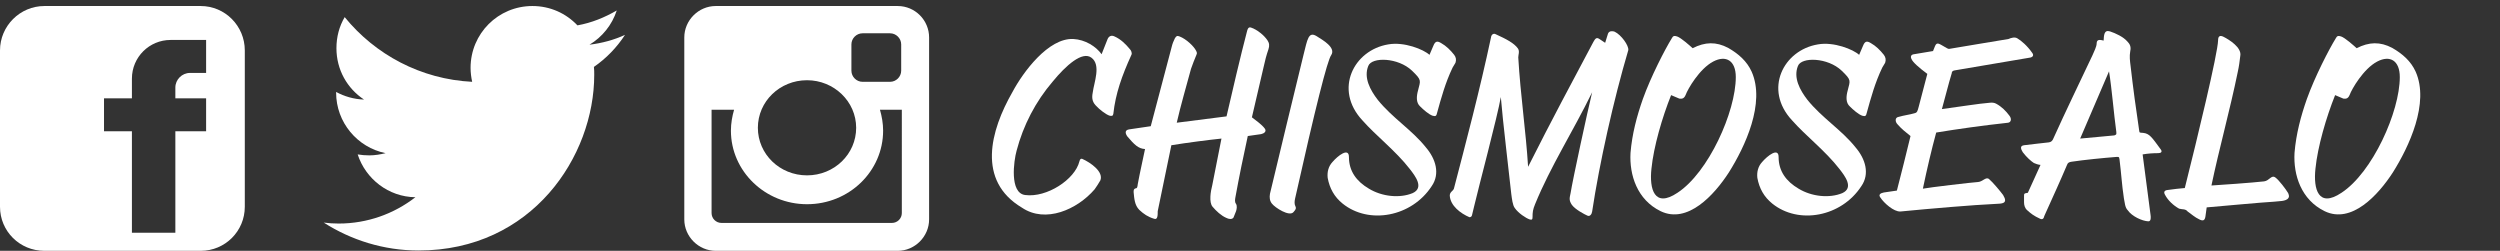 <?xml version="1.0" encoding="utf-8"?>
<!-- Generator: Adobe Illustrator 18.0.0, SVG Export Plug-In . SVG Version: 6.00 Build 0)  -->
<!DOCTYPE svg PUBLIC "-//W3C//DTD SVG 1.1//EN" "http://www.w3.org/Graphics/SVG/1.1/DTD/svg11.dtd">
<svg version="1.1" id="Layer_1" xmlns="http://www.w3.org/2000/svg" xmlns:xlink="http://www.w3.org/1999/xlink" x="0px" y="0px"
	 viewBox="0 0 788.4 79.1" enable-background="new 0 0 788.4 79.1" xml:space="preserve">
<rect x="0" y="0" width="788.4" height="79.1" fill="#333333" stroke="none"/>
<g>
	<path fill="#FFFFFF" d="M347.4,17.1l1.9-4.8c0.4-0.9,1.2-1.3,2.2-0.8c2,0.9,3.5,2.4,4.9,4.1c0.3,0.3,0.7,1.2,0.4,1.7
		c-3,6.6-5,12.2-5.7,18.6c-0.1,0.7-0.5,0.7-1.1,0.6c-1.2-0.3-3.5-2.2-4.1-2.9c-1.3-1.2-1.7-2.4-1.3-4.4c0.4-3.2,2.7-8.7-0.4-11
		c-2.9-2.2-8.1,2.5-12.2,7.5c-5.4,6.3-9.3,13.8-11.4,21.8c-0.9,3.2-2.3,13.4,2.7,14c6.8,0.9,15.7-4.9,17.1-10.6
		c0.2-0.9,0.6-0.9,0.9-0.8c2.7,1.2,6.8,4.1,5.7,6.8c-0.4,0.7-1.4,2.3-1.8,2.8c-5.5,6.4-15.5,10.8-22.9,5.8
		C308,57,312.3,41.2,319.3,29c3.3-6.2,11.3-17.1,19.2-16.7C342.2,12.5,345.6,14.6,347.4,17.1z"/>
	<path fill="#FFFFFF" d="M365.1,66.6c0,1.2,0,2.8-1.1,2.4c-2-0.6-3.3-1.5-4.7-2.8c-1.5-1.5-1.6-3.6-1.8-5.6c0-0.6,0-1,0.6-1.2
		c0.6,0,0.6-0.6,0.7-1.3c0.8-4.3,1.4-6.7,2.3-11.1c-2.1-0.1-3.4-1.4-5.6-4c-0.7-1-0.8-2,0.6-2.2l6.8-1l6.6-25c0.2-0.9,0.6-1.9,1-2.7
		c0.5-0.8,0.7-0.9,1.5-0.6c2.1,0.8,4.5,3.1,5.2,4.5c0.2,0.4,0.4,0.8,0.1,1.3c-0.6,1.5-1.2,2.9-1.7,4.4c-1.4,5.2-3.3,11.7-4.5,17
		l15.7-2c1.7-7.4,4.5-19.4,6.4-26.6c0.4-1.7,0.8-1.7,2.1-1.1c1.5,0.7,3.3,2.1,4.4,3.7c0.6,0.9,0.7,1.7,0.3,2.9
		c-0.6,1.7-1.1,3.6-1.5,5.5l-3.7,15.9c1,0.8,3.2,2.3,4.1,3.6c0.6,0.9-0.3,1.5-1.2,1.7c-0.3,0-3.9,0.6-4.2,0.6
		c-1.3,5.9-2.8,13.2-3.9,19.3c-0.1,0.6-0.3,1.5,0.2,2.1c0.4,0.7,0.2,1.7,0,2.3l-0.8,2c-0.5,0.7-1.5,0.5-2.3,0.1
		c-1.6-0.7-3.1-2.1-4.3-3.5c-1.2-1.4-0.6-4.9-0.1-6.8l2.9-14.7c-3.9,0.4-10.9,1.3-15.8,2.1L365.1,66.6z"/>
	<path fill="#FFFFFF" d="M415.2,11.4c1.9,1.2,6.2,3.6,4.6,6c-1.2,1.6-5,16.7-11.4,45.3c-0.2,0.9-0.2,1.7,0.1,2.3
		c0.4,0.8,0,1.2-0.6,1.9c-1.3,1.5-5.8-1.4-6.8-2.7c-0.7-0.9-0.8-1.9-0.6-3.1c1.4-6,9.1-37.8,10.6-43.9
		C412.3,12.5,412.6,9.8,415.2,11.4z"/>
	<path fill="#FFFFFF" d="M445.3,22.3c-4.4-4.2-12.7-4.4-13.8-1.5c-1.5,3.7,0.6,7.6,3,10.7c4.6,5.7,10.8,9.5,15.1,14.9
		c3.2,3.7,4.6,8.4,1.9,12.3c-6.3,9.7-19.8,12.2-28.1,5.5c-2.6-2.1-4.1-4.8-4.7-8.1c-0.2-1.8,0.2-3.6,1.5-5c1.7-2,5.2-4.7,5.2-1.6
		c0,4.5,2.4,7.7,6.3,10c4.1,2.5,9.7,3.1,13.8,1.4c3.7-1.7,0.8-5.4-0.9-7.6c-4.5-5.8-10.6-10.4-15-15.4c-9-9.7-2.7-22.1,8.2-23.9
		c5-0.9,11.2,1.6,13,3.3l1.2-2.8c0.6-1.5,1.2-1.7,2.5-0.9c1.6,0.9,2.9,2.2,4.1,3.7c0.6,0.8,0.7,1.6,0.4,2.5l-0.9,1.5
		c-2.3,4.8-3.6,9.6-4.9,14.3c-0.2,0.9-0.4,1.2-1.4,0.9c-1.2-0.4-2.9-1.9-3.9-2.9c-1.4-1.2-1.2-3.3-0.7-5.1
		C448,25.3,448.4,25.3,445.3,22.3z"/>
	<path fill="#FFFFFF" d="M504.4,12.3l1.8,1.2l0.9-2.9c0.4-1,1.6-0.8,2.1-0.6c2.1,1,4.5,4.4,4.3,5.8c-4.7,15.9-9.1,35.7-11.4,50.9
		c-0.1,0.8-0.7,1.7-1.5,1.3c-0.9-0.4-3.8-1.9-4.9-3.4c-1-1.5-0.7-2.2-0.4-3.7c0.7-4.4,5.3-25.6,6.8-31.8
		c-6.1,12.5-13.1,23.3-18,35.3c-0.7,1.7-0.8,2.5-0.8,4.1c0,0.7-0.2,0.9-0.9,0.7c-1.2-0.4-3.6-2-4.7-3.6c-0.7-0.9-0.9-3-1.1-4.4
		c-0.7-6.6-2.7-23.1-3.3-30.6c-1,5.9-7.1,28.8-8.4,34.4l-0.7,2.9c-0.1,0.4-0.4,0.6-0.8,0.6c-2.8-1.2-6-3.6-6.2-6.8
		c0-1.2,1-1.4,1.3-2.2c3.7-14.2,8.2-31.2,11.7-47.7c0.1-0.9,0.8-1.4,1.5-1c3.3,1.5,5.8,2.8,7,4.5c0.6,0.9,0.1,2,0.1,2.8
		c0.7,12,2.4,23.2,3.1,34.5c7.4-14.7,13.8-26.6,20.6-39.4C503.1,12.1,503.5,11.7,504.4,12.3z"/>
	<path fill="#FFFFFF" d="M545,15.1c3.3,1.9,5.9,4.2,7.4,7.5c4.4,9.9-2.1,23.7-7.2,31.8c-4.6,7.1-13,16.3-21.5,12.2
		c-7.4-3.6-9.9-11.4-9.5-18.4c0.5-6,2-11.6,3.9-17c2.5-7,7-15.7,9.1-19.1c0.4-0.8,0.8-0.9,1.7-0.6c1.2,0.4,3.9,2.8,4.9,3.7
		C537.7,13.2,541.2,13.1,545,15.1z M527,30c-2.8,7-5.5,16.2-6.2,23.2c-0.7,6.4,0.9,12.5,8.2,7.6c9.8-6.4,18.4-25.6,18.4-36.5
		c0-5.2-3.1-7-7.1-4.9c-4.4,2.3-8.1,8.8-8.7,10.5c-0.6,1.5-1.5,1.2-2,1.2L527,30z"/>
	<path fill="#FFFFFF" d="M580.8,22.3c-4.4-4.2-12.7-4.4-13.8-1.5c-1.5,3.7,0.6,7.6,3,10.7c4.6,5.7,10.8,9.5,15.1,14.9
		c3.2,3.7,4.6,8.4,1.9,12.3c-6.3,9.7-19.8,12.2-28.1,5.5c-2.6-2.1-4.1-4.8-4.7-8.1c-0.2-1.8,0.2-3.6,1.5-5c1.7-2,5.2-4.7,5.2-1.6
		c0,4.5,2.4,7.7,6.3,10c4.1,2.5,9.7,3.1,13.8,1.4c3.7-1.7,0.8-5.4-0.9-7.6c-4.5-5.8-10.6-10.4-15-15.4c-9-9.7-2.7-22.1,8.2-23.9
		c5-0.9,11.2,1.6,13,3.3l1.2-2.8c0.6-1.5,1.2-1.7,2.5-0.9c1.6,0.9,2.9,2.2,4.1,3.7c0.6,0.8,0.7,1.6,0.4,2.5l-0.9,1.5
		c-2.3,4.8-3.6,9.6-4.9,14.3c-0.2,0.9-0.4,1.2-1.4,0.9c-1.2-0.4-2.9-1.9-3.9-2.9c-1.4-1.2-1.2-3.3-0.7-5.1
		C583.5,25.3,583.9,25.3,580.8,22.3z"/>
	<path fill="#FFFFFF" d="M623.8,57.4c1.5-0.1,2.5-1.8,3.5-0.9c1.1,0.9,3.6,3.9,4.4,5c1.7,2.8-0.4,2.7-2.3,2.8
		c-6.8,0.3-20.9,1.5-30.1,2.4c-2.1,0.1-5.2-2.7-6.3-4.4c-0.7-0.9,0-1.4,1.1-1.6c1.2-0.2,2.8-0.4,4.1-0.6c1.5-5.7,2.9-11.5,4.3-17.2
		c-1.5-1.2-2.8-2.2-4.1-3.7c-0.8-0.8-0.8-2.1,0.2-2.3c2.1-0.6,3.5-0.7,5.2-1.2c0.8-0.2,0.9-0.6,1.3-2.1l2.7-10.3
		c-2.7-2-4.6-3.7-5-4.7c-0.4-0.8-0.1-1.4,0.8-1.5l6-1l0.6-1.5c0.6-1.5,1.3-0.8,3.1,0.2c0.5,0.2,0.9,0.7,1.5,0.6
		c5.8-1,12.7-2.1,18.6-3.1c0.9-0.4,2-0.7,2.8-0.2c1.2,0.7,3.1,2.3,4.7,4.6c0.6,0.8,0.1,1.4-0.9,1.5l-23.6,4
		c-0.6,0.1-0.9,0.4-0.9,0.9c-1.1,3.6-2,7.4-3.1,11.3c6-0.8,11.4-1.7,15.1-2c0.7-0.1,1.5,0,2,0.3c1.7,0.9,3.1,2.3,4.2,3.8
		c0.7,0.9,0.6,2-0.4,2.2c-8.3,0.9-16,2-22.7,3.1c-1.5,5.5-2.9,11.5-4.2,17.7C608.4,59.1,622,57.5,623.8,57.4z"/>
	<path fill="#FFFFFF" d="M678.2,67.8c0.1,0.7,0.2,2-0.7,2c-2-0.1-5.2-1.6-6.5-3.5c-0.9-0.9-0.9-2.4-1.2-3.7
		c-0.7-4.7-0.8-7.6-1.4-12.4c-0.1-0.9-0.4-0.7-1.1-0.7c-3.9,0.3-10,0.9-14,1.5c-0.7,0.1-1.2,0.3-1.4,0.9c-2.2,5.2-4.5,10.2-6.8,15.3
		l-0.4,0.9c-0.2,0.9-0.6,1.2-1.3,0.9c-2-0.9-3-1.7-4.1-2.7c-0.8-0.7-1-1.7-1-2.5V62c0-1,0-1,1.2-1.2l4-8.8c-0.6,0-1.7-0.4-2.1-0.6
		c-0.9-0.6-2.2-1.7-3.5-3.4c-0.6-1-1-2,0.4-2.2c3.9-0.5,4.5-0.5,7.8-0.9c0.7-0.1,1-0.4,1.3-0.9c4.1-9.1,8.4-17.9,12.5-26.6
		c0.5-1.2,1.3-2.7,1.3-3.7c0-1.5,1.3-1.1,2.2-0.9c0.1-1.6,0.1-3.5,2-2.9c1.8,0.6,4.2,1.7,5.5,3.2c0.8,0.8,1.2,1.7,0.9,3
		c-0.3,1.7-0.1,3.1,0.1,4.7c0.8,7,1.7,13.6,2.7,20.3c0.1,0.9,0.2,0.7,1.2,0.8c2.1,0.2,2.8,1.4,5.6,5.2c0.6,0.8,0.1,1.2-0.8,1.2
		c-1.5,0-3.2,0.1-4.9,0.4L678.2,67.8z M667.4,41.6c-0.8-5.8-1.4-13.6-2.3-19.1L656,43.7c3.8-0.4,7.1-0.6,10.8-1
		C667.6,42.4,667.4,42.2,667.4,41.6z"/>
	<path fill="#FFFFFF" d="M695.9,65.4l-0.4,2.9c-0.2,1.2-0.7,1.5-1.9,0.9c-1.5-0.7-2.4-1.6-3.7-2.5c-0.7-0.9-1.7-0.6-2.7-0.9
		c-1.8-1-3.5-2.6-4.4-4.3c-0.6-1-0.2-1.5,0.9-1.6c1.2-0.2,4.1-0.5,5.3-0.6c3.9-15.5,10.4-42.4,10.5-46.6c0-1.2,0.5-1.7,1.7-1.1
		c1.8,0.9,5.8,3.4,5.3,6c-0.2,1.7-0.4,3.3-0.8,5.1c-2.5,12.2-5.8,23.9-8.3,35.8c1.9-0.1,13.2-0.9,16.6-1.3c1.7-0.2,2.3-2.2,3.6-1.2
		c1.1,0.8,3.3,3.7,4,4.9c0.2,0.5,0.4,1.1,0.1,1.5c-0.7,1.2-3.3,1-4.5,1.2C713.4,63.8,699.6,65.1,695.9,65.4z"/>
	<path fill="#FFFFFF" d="M754.4,15.1c3.3,1.9,5.9,4.2,7.4,7.5c4.4,9.9-2.1,23.7-7.2,31.8c-4.6,7.1-13,16.3-21.5,12.2
		c-7.4-3.6-9.9-11.4-9.5-18.4c0.5-6,2-11.6,3.9-17c2.5-7,7-15.7,9.1-19.1c0.4-0.8,0.8-0.9,1.7-0.6c1.2,0.4,3.9,2.8,4.9,3.7
		C747.1,13.2,750.6,13.1,754.4,15.1z M736.4,30c-2.8,7-5.5,16.2-6.2,23.2c-0.7,6.4,0.9,12.5,8.2,7.6c9.8-6.4,18.4-25.6,18.4-36.5
		c0-5.2-3.1-7-7.1-4.9c-4.4,2.3-8.1,8.8-8.7,10.5c-0.6,1.5-1.5,1.2-2,1.2L736.4,30z"/>
</g>
<path fill="#FFFFFF" d="M63.3,1.9H14c-7.7,0-14,6.3-14,14v49.3c0,7.7,6.2,13.9,14,13.9h49.3c7.7,0,13.9-6.2,13.9-13.9V15.9
	C77.2,8.2,71,1.9,63.3,1.9z M65,23h-5.1c-2.5,0-4.6,2.1-4.6,4.6V31H65v10.4h-9.7v32H41.6v-32h-8.8V31h8.8v-6.2
	c0-6.8,5.5-12.2,12.2-12.2H65V23z"/>
<path fill-rule="evenodd" clip-rule="evenodd" fill="#FFFFFF" d="M225.7,1.9h57.4c5.5,0,9.9,4.5,9.9,9.9v57.4c0,5.4-4.5,9.9-9.9,9.9
	h-57.4c-5.4,0-9.9-4.5-9.9-9.9V11.8C215.8,6.4,220.3,1.9,225.7,1.9L225.7,1.9z M272,10.5c-1.9,0-3.5,1.6-3.5,3.5v8.3
	c0,1.9,1.6,3.5,3.5,3.5h8.7c1.9,0,3.5-1.6,3.5-3.5V14c0-1.9-1.6-3.5-3.5-3.5H272L272,10.5z M284.3,34.6h-6.8c0.6,2.1,1,4.3,1,6.6
	c0,12.8-10.7,23.2-24,23.2c-13.2,0-24-10.4-24-23.2c0-2.3,0.4-4.5,1-6.6h-7.1v32.6c0,1.7,1.4,3.1,3.1,3.1h53.8
	c1.7,0,3.1-1.4,3.1-3.1V34.6L284.3,34.6z M254.5,25.3c-8.6,0-15.5,6.7-15.5,15c0,8.3,6.9,15,15.5,15c8.6,0,15.5-6.7,15.5-15
	C270,32,263,25.3,254.5,25.3z"/>
<path fill="#FFFFFF" d="M197.1,11c-3.5,1.6-7.2,2.6-11.2,3.1c4-2.4,7.1-6.2,8.6-10.8c-3.8,2.2-7.9,3.9-12.4,4.7
	c-3.6-3.8-8.6-6.1-14.2-6.1c-10.8,0-19.5,8.7-19.5,19.5c0,1.5,0.2,3,0.5,4.4c-16.2-0.8-30.6-8.6-40.2-20.4c-1.7,2.9-2.6,6.2-2.6,9.8
	c0,6.8,3.4,12.7,8.7,16.2c-3.2-0.1-6.2-1-8.8-2.4c0,0.1,0,0.2,0,0.2c0,9.4,6.7,17.3,15.6,19.1c-1.6,0.4-3.4,0.7-5.1,0.7
	c-1.3,0-2.5-0.1-3.7-0.3c2.5,7.7,9.7,13.4,18.2,13.5c-6.7,5.2-15.1,8.3-24.2,8.3c-1.6,0-3.1-0.1-4.7-0.3c8.6,5.5,18.9,8.8,29.9,8.8
	c35.8,0,55.4-29.7,55.4-55.4c0-0.8,0-1.7-0.1-2.5C191.2,18.4,194.5,15,197.1,11z"/>
<g>
</g>
<g>
</g>
<g>
</g>
<g>
</g>
<g>
</g>
<g>
</g>
<g>
</g>
<g>
</g>
<g>
</g>
<g>
</g>
<g>
</g>
<g>
</g>
<g>
</g>
<g>
</g>
<g>
</g>
</svg>
